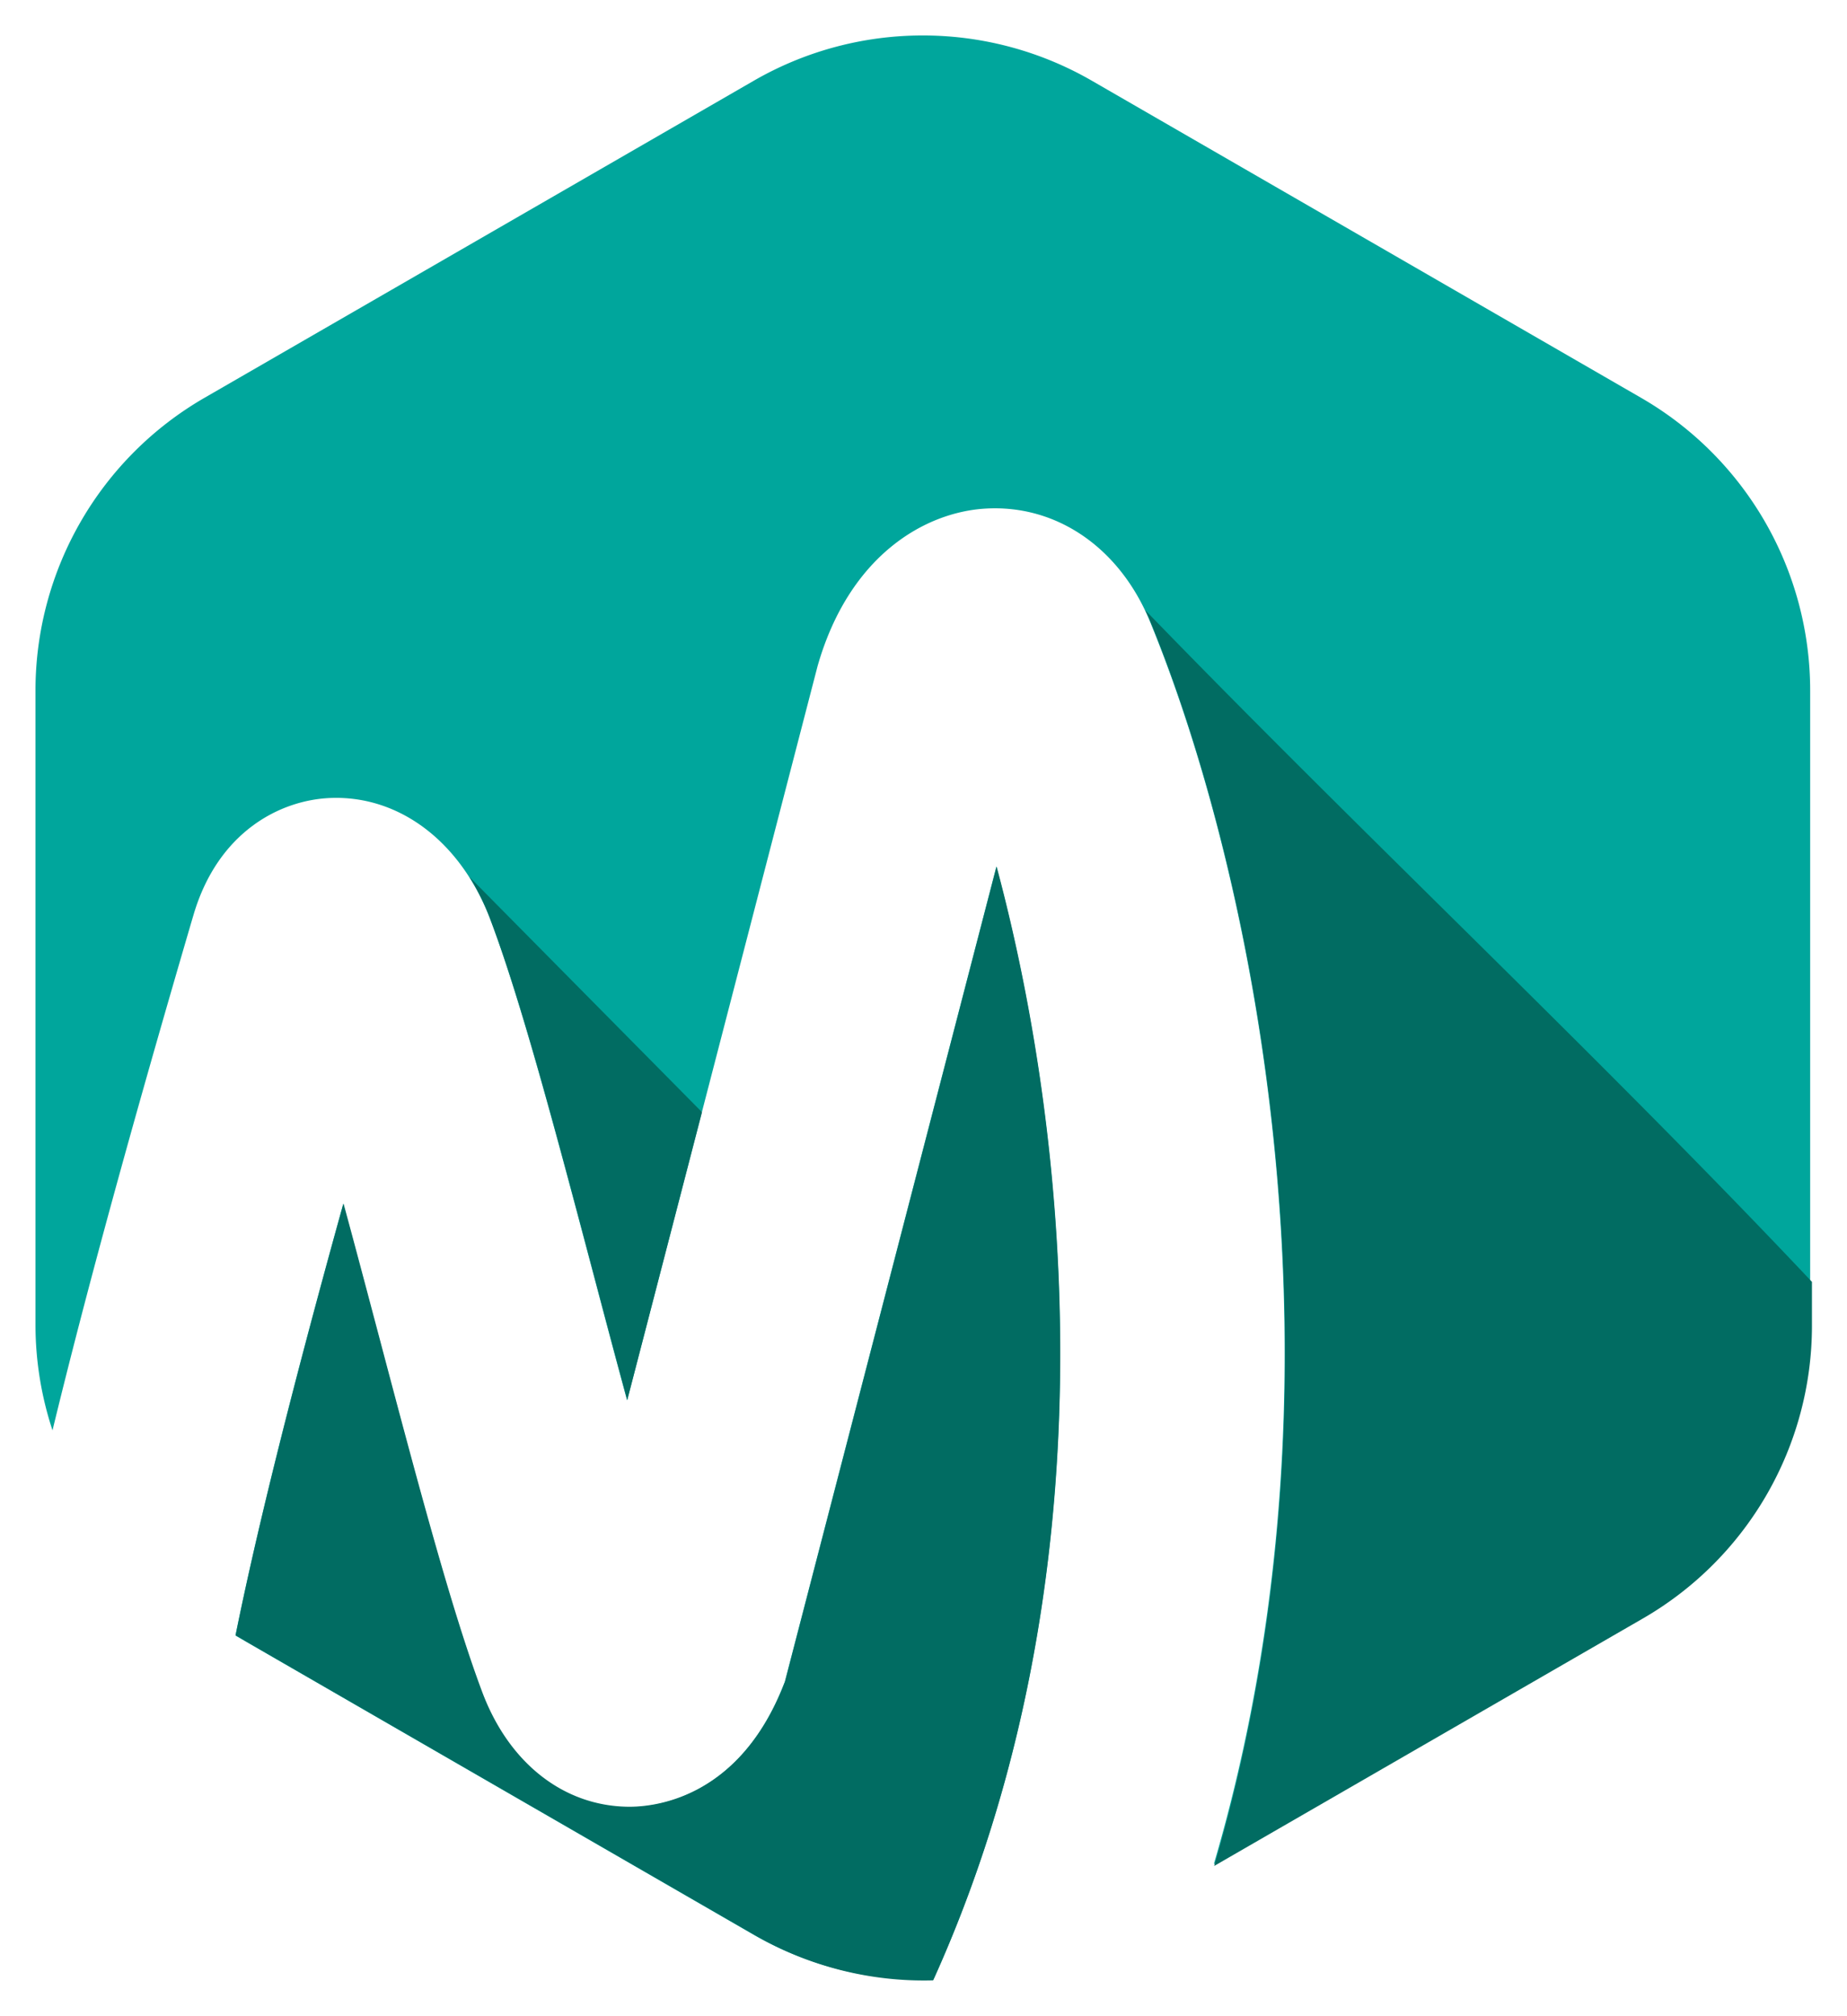 <svg id="Слой_1" data-name="Слой 1" xmlns="http://www.w3.org/2000/svg" viewBox="0 0 260.3 284.14"><defs><style>.cls-1{fill:#00a69c}.cls-2{fill:#016c62}</style></defs><path class="cls-1" d="M131.55 279c25.21-55.82 19.35-117.78 8.87-156.85l-29.82 114.9-.4 1c-6.41 15.67-18.26 16.71-21.76 16.67-9.1-.13-16.77-6.18-20.52-16.17-4.32-11.5-9.32-30.38-14.61-50.37-1.65-6.22-3.31-12.51-4.94-18.49-8 28.79-12.6 48-15.19 60.83l73.05 42.18a47.6 47.6 0 0025.32 6.3z"/><path class="cls-1" d="M231.28 56.07l-77.4-44.69a47.65 47.65 0 00-47.65 0L28.82 56.07A47.65 47.65 0 005 97.34v89.38a47.59 47.59 0 002.4 14.88c4.63-19.1 11.15-42.92 19.77-72.31l.09-.3c3.45-11.78 12.26-16.26 19.36-16.52 9.74-.36 18.41 6.25 22.54 17.27 4.32 11.5 9.32 30.38 14.61 50.37 1.53 5.79 3.08 11.65 4.61 17.27l26.84-103.49c4.47-15.65 15.18-21.73 23.72-22.21 10-.57 18.86 5.54 23.13 15.92 14.65 35.66 29.31 106 9 175.13L231.28 228a47.65 47.65 0 0023.83-41.27V97.34a47.65 47.65 0 00-23.83-41.27z"/><path class="cls-2" d="M83.79 180.06c1.53 5.79 3.08 11.65 4.61 17.27l10.53-40.58-32.79-33.17a32.71 32.71 0 013 6.1c4.36 11.5 9.36 30.39 14.65 50.38zM161.4 86c.24.51.49 1 .71 1.57 14.67 35.71 29.35 106.16 9 175.43l60.42-34.88a47.65 47.65 0 0023.83-41.27v-6.18C225.43 148.94 192 117.61 161.4 86z"/><path class="cls-2" d="M131.51 279.12c25.29-55.86 19.43-117.91 8.94-157L110.64 237l-.4 1c-6.42 15.65-18.24 16.7-21.76 16.65-9.1-.13-16.77-6.18-20.52-16.17-4.32-11.5-9.32-30.38-14.61-50.37-1.65-6.22-3.31-12.51-4.94-18.49-8 28.81-12.61 48-15.2 60.86l1.56.93 71.66 41.37a47.6 47.6 0 0025.08 6.34z"/></svg>